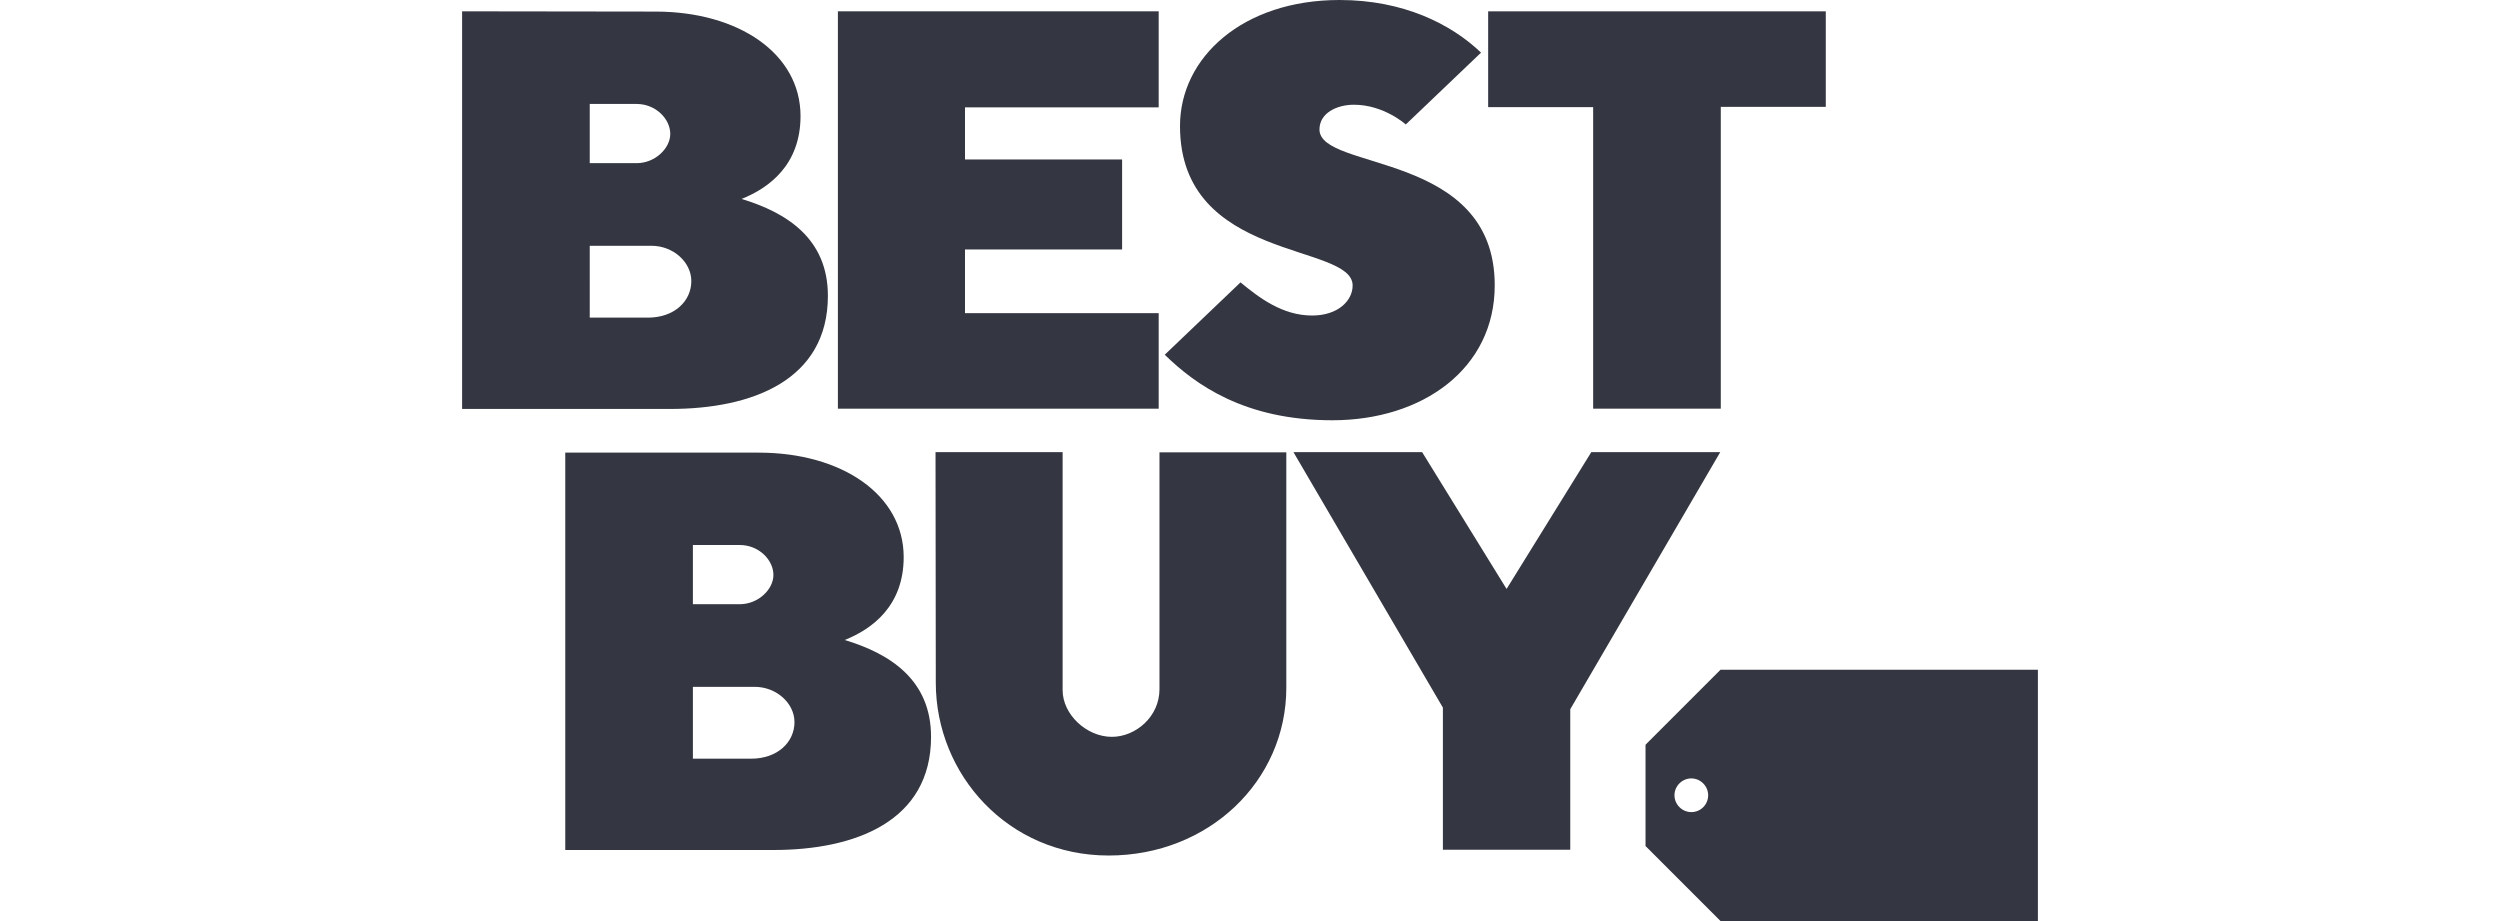 <?xml version="1.0" encoding="utf-8"?>
<!-- Generator: Adobe Illustrator 26.0.1, SVG Export Plug-In . SVG Version: 6.00 Build 0)  -->
<svg version="1.1" id="Layer_1" xmlns="http://www.w3.org/2000/svg" xmlns:xlink="http://www.w3.org/1999/xlink" x="0px" y="0px"
	 viewBox="0 0 95 35" style="enable-background:new 0 0 95 35;" xml:space="preserve">
<style type="text/css">
	.st0{fill:#343741;}
</style>
<path id="path2998" class="st0" d="M17.56,0.43v15.11h7.91c3.11,0,5.99-1.09,5.99-4.3c0-2.17-1.56-3.16-3.28-3.68
	c1.05-0.42,2.24-1.3,2.24-3.15c0-2.37-2.35-3.97-5.51-3.97L17.56,0.43L17.56,0.43z M22.41,3.95h1.78c0.73,0,1.28,0.57,1.28,1.14
	c0,0.54-0.57,1.11-1.28,1.11h-1.78L22.41,3.95L22.41,3.95z M22.41,9.34h2.35c0.82,0,1.51,0.62,1.51,1.34c0,0.76-0.64,1.39-1.65,1.39
	h-2.21L22.41,9.34L22.41,9.34z"/>
<path id="path3005" class="st0" d="M21.48,17.19V32.3h7.91c3.11,0,5.99-1.09,5.99-4.3c0-2.17-1.56-3.16-3.28-3.68
	c1.05-0.42,2.24-1.3,2.24-3.15c0-2.37-2.35-3.97-5.51-3.97H21.48L21.48,17.19z M26.33,20.71h1.78c0.73,0,1.28,0.57,1.28,1.14
	c0,0.54-0.57,1.11-1.28,1.11h-1.78V20.71L26.33,20.71z M26.33,26.1h2.35c0.82,0,1.51,0.62,1.51,1.34c0,0.76-0.64,1.39-1.65,1.39
	h-2.21L26.33,26.1L26.33,26.1z"/>
<path id="path3007" class="st0" d="M31.84,15.54V0.43h12.19v3.65h-7.36v1.98h5.97v3.42h-5.97v2.42h7.36v3.63H31.84z"/>
<path id="path3009" class="st0" d="M50.63,15.97c3.43,0,6.17-1.96,6.17-5.13c0-5.12-6.66-4.33-6.66-5.92c0-0.62,0.65-0.94,1.31-0.94
	c1.14,0,1.97,0.75,1.97,0.75l2.86-2.73C55.15,0.92,53.34,0,50.9,0c-3.66,0-6.06,2.17-6.06,4.79c0,5.18,6.56,4.43,6.56,6.06
	c0,0.57-0.55,1.14-1.54,1.14c-1.13,0-2.02-0.68-2.72-1.26l-2.88,2.75C45.42,14.61,47.29,15.97,50.63,15.97z"/>
<path id="path3011" class="st0" d="M60.54,15.54V4.07h-3.99V0.43h12.83v3.63h-3.99v11.47H60.54z"/>
<path id="path3013" class="st0" d="M35.55,17.18h4.83v9.05c0,0.92,0.91,1.77,1.87,1.77c0.9,0,1.81-0.76,1.81-1.81v-9h4.82v8.94
	c0,3.55-2.95,6.38-6.75,6.38c-3.83,0-6.57-3.08-6.57-6.57L35.55,17.18z"/>
<path id="path3015" class="st0" d="M54.83,32.29v-5.4l-5.68-9.71h4.89l3.21,5.2l3.22-5.2h4.9l-5.7,9.77v5.34H54.83z"/>
<path class="st0" d="M65.38,25.45l-2.85,2.85v3.85L65.38,35h12.06v-9.55H65.38z M64.27,30.86c-0.35,0-0.64-0.29-0.64-0.64
	s0.29-0.64,0.64-0.64s0.64,0.29,0.64,0.64S64.63,30.86,64.27,30.86z"/>
</svg>
